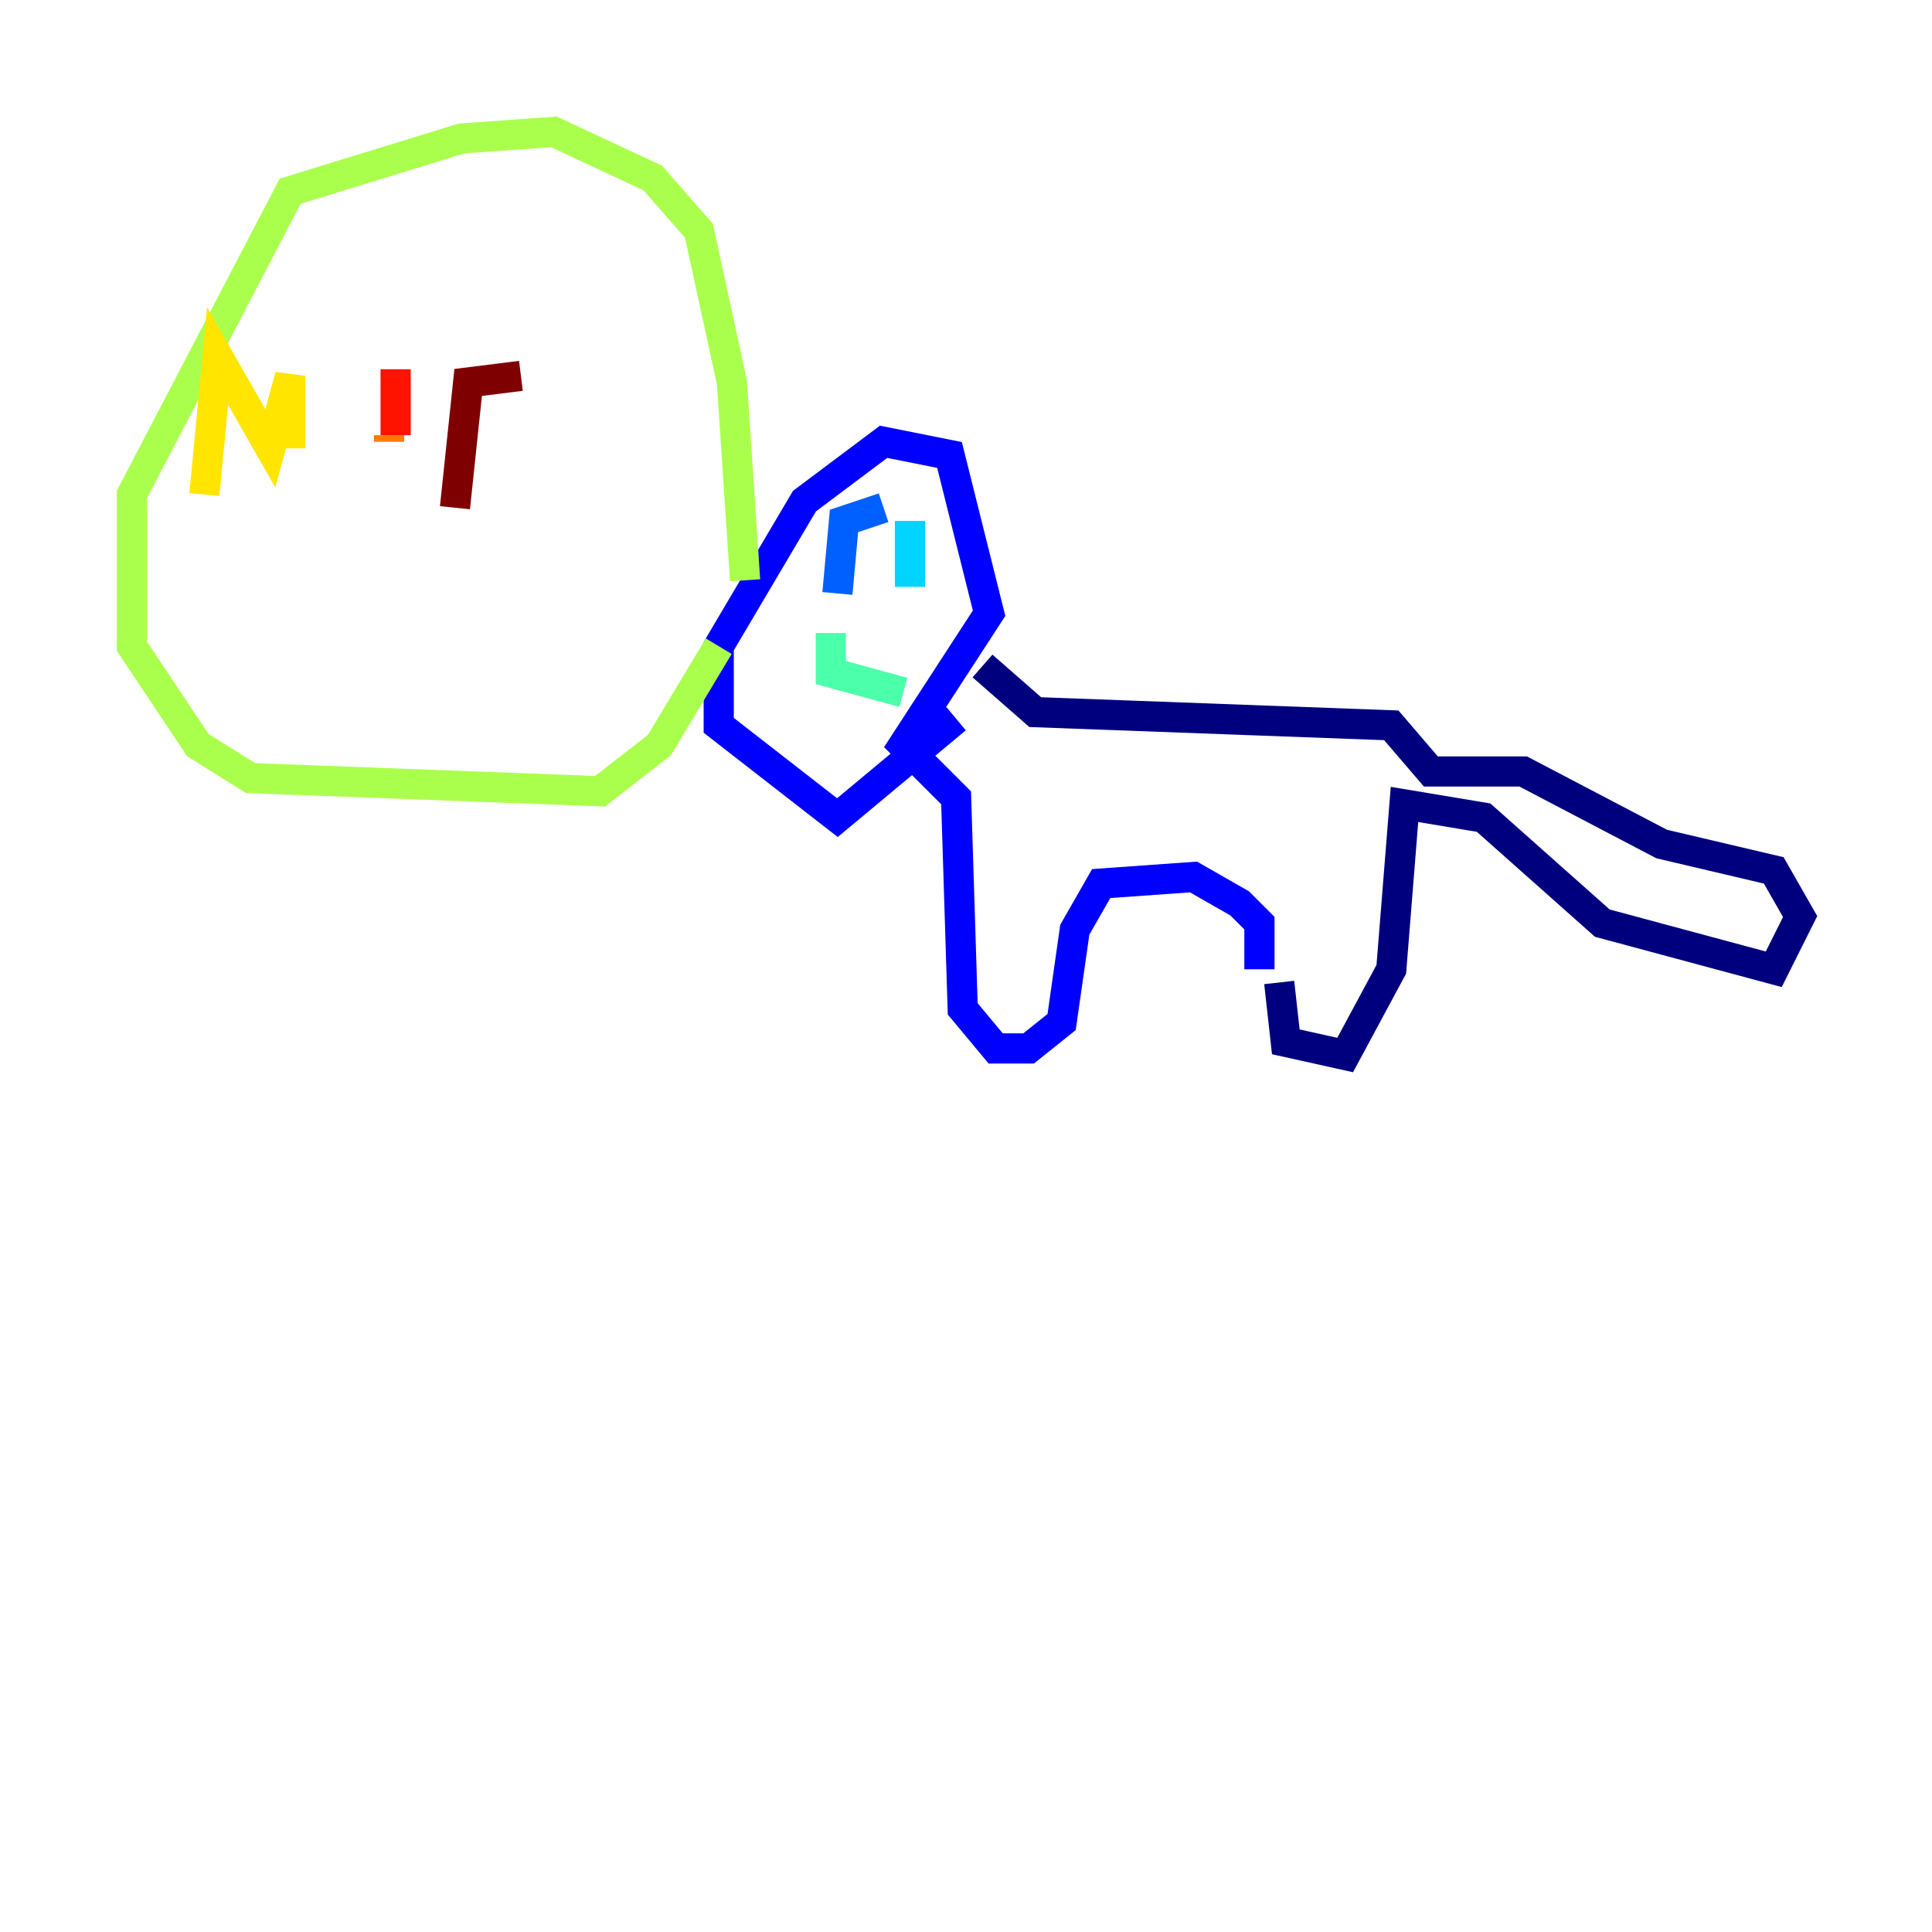 <?xml version="1.0" encoding="utf-8" ?>
<svg baseProfile="tiny" height="128" version="1.2" viewBox="0,0,128,128" width="128" xmlns="http://www.w3.org/2000/svg" xmlns:ev="http://www.w3.org/2001/xml-events" xmlns:xlink="http://www.w3.org/1999/xlink"><defs /><polyline fill="none" points="84.751,65.092 85.188,69.024 89.12,69.898 92.177,64.218 93.051,53.297 98.293,54.171 106.157,61.16 117.515,64.218 119.263,60.724 117.515,57.666 110.089,55.918 100.915,51.113 94.799,51.113 92.177,48.055 68.587,47.181 65.092,44.123" stroke="#00007f" stroke-width="2" /><polyline fill="none" points="83.44,64.218 83.44,61.16 82.13,59.85 79.072,58.102 72.956,58.539 71.208,61.597 70.335,67.713 68.15,69.461 65.966,69.461 63.782,66.84 63.345,52.86 59.85,49.365 65.529,40.628 62.908,30.143 58.539,29.27 53.297,33.201 47.618,42.812 47.618,48.055 55.481,54.171 63.345,47.618" stroke="#0000fe" stroke-width="2" /><polyline fill="none" points="58.539,33.638 55.918,34.512 55.481,39.317" stroke="#0060ff" stroke-width="2" /><polyline fill="none" points="60.287,34.512 60.287,38.88" stroke="#00d4ff" stroke-width="2" /><polyline fill="none" points="55.044,41.939 55.044,44.56 59.85,45.87" stroke="#4cffaa" stroke-width="2" /><polyline fill="none" points="49.365,38.444 48.492,25.338 46.307,15.29 43.249,11.795 36.696,8.737 30.58,9.174 19.222,12.669 8.737,32.764 8.737,42.812 13.106,49.365 16.601,51.55 39.754,52.423 43.686,49.365 47.618,42.812" stroke="#aaff4c" stroke-width="2" /><polyline fill="none" points="13.543,32.764 14.416,23.59 17.911,29.706 19.222,24.901 19.222,29.706" stroke="#ffe500" stroke-width="2" /><polyline fill="none" points="25.775,28.833 25.775,29.27" stroke="#ff7a00" stroke-width="2" /><polyline fill="none" points="26.212,24.464 26.212,28.833" stroke="#fe1200" stroke-width="2" /><polyline fill="none" points="34.512,24.901 31.017,25.338 30.143,33.638" stroke="#7f0000" stroke-width="2" /></svg>
